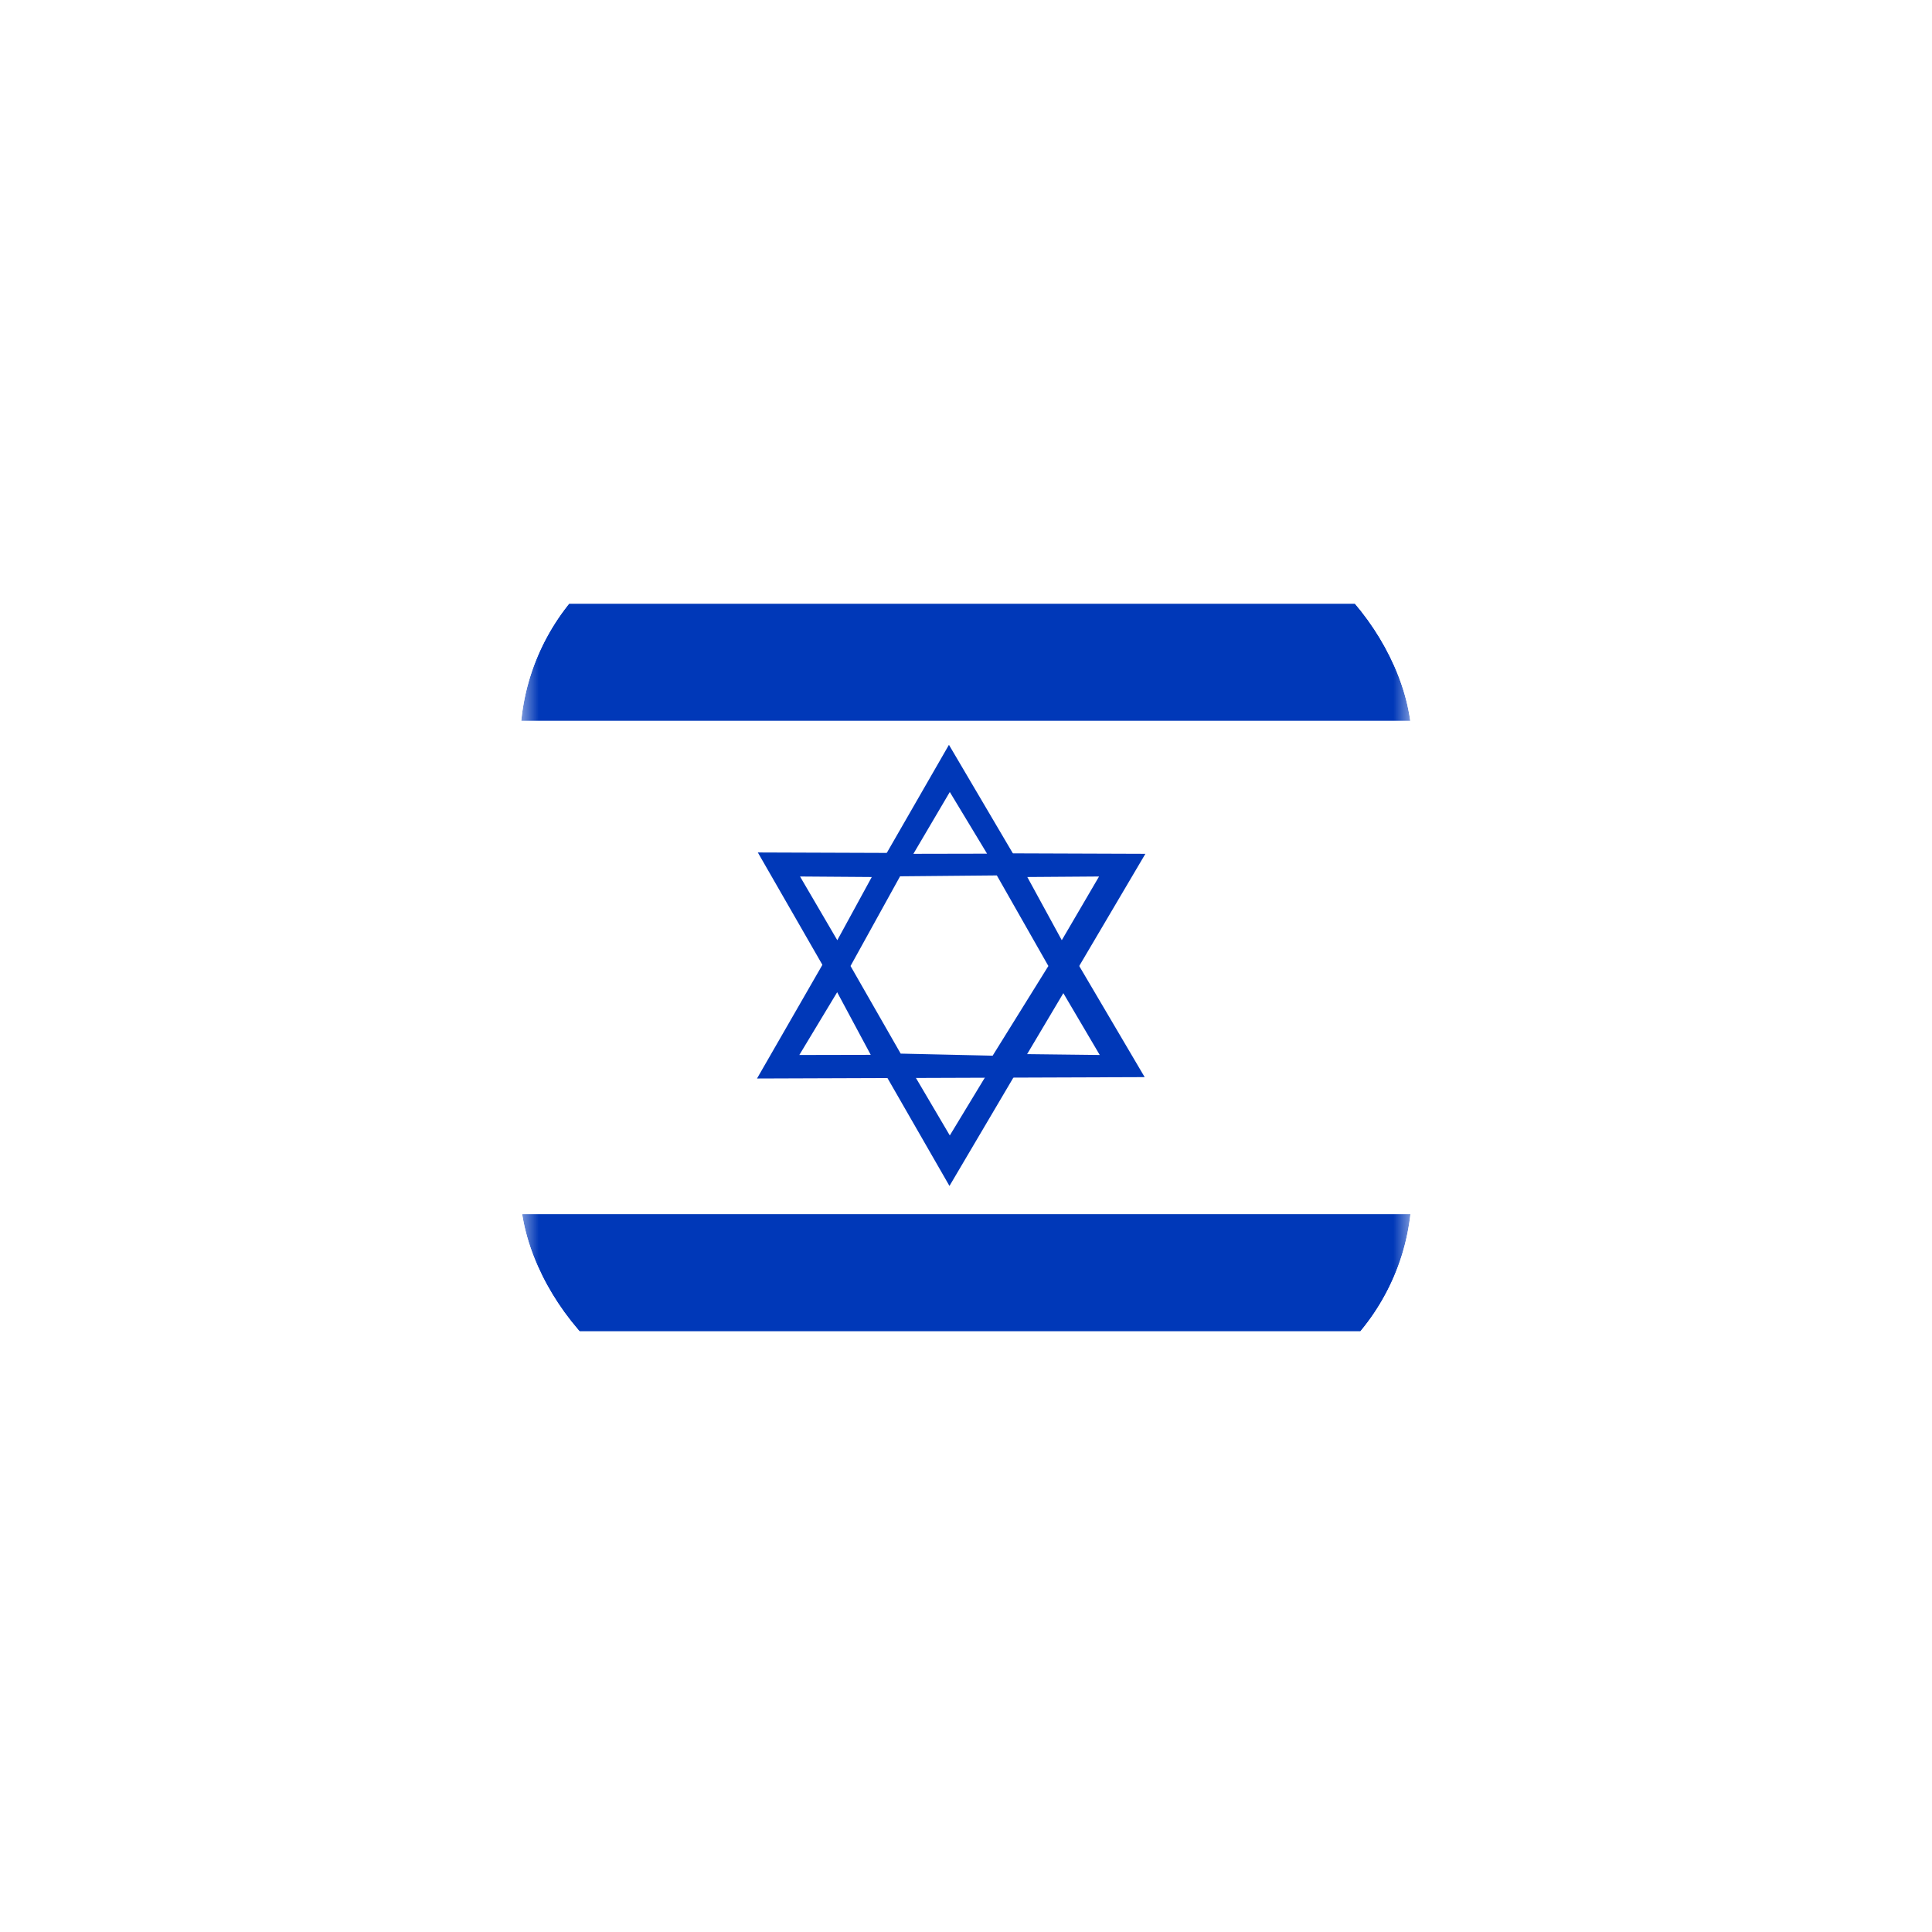 <svg width="52" height="52" viewBox="0 0 52 52" fill="none" xmlns="http://www.w3.org/2000/svg">
<g filter="url(#filter0_d_552_7041)">
<g clip-path="url(#clip0_552_7041)">
<g clip-path="url(#clip1_552_7041)">
<mask id="mask0_552_7041" style="mask-type:luminance" maskUnits="userSpaceOnUse" x="14" y="14" width="24" height="24">
<path d="M14 14H38V38H14V14Z" fill="white"/>
</mask>
<g mask="url(#mask0_552_7041)">
<path fill-rule="evenodd" clip-rule="evenodd" d="M43.034 38H8.75V14H43.034V38Z" fill="white"/>
<path fill-rule="evenodd" clip-rule="evenodd" d="M43.034 19.4H8.75V16.25H43.034V19.4ZM43.034 35.83H8.75V32.68H43.034V35.83ZM20.394 22.939L25.555 31.92L30.828 22.981L20.394 22.944V22.939Z" fill="#0038B8"/>
<path fill-rule="evenodd" clip-rule="evenodd" d="M24.584 28.897L25.564 30.561L26.567 28.906L24.58 28.897H24.584Z" fill="white"/>
<path fill-rule="evenodd" clip-rule="evenodd" d="M20.375 29.028L25.541 20.047L30.809 28.991L20.375 29.028Z" fill="#0038B8"/>
<path fill-rule="evenodd" clip-rule="evenodd" d="M24.584 22.981L25.564 21.317L26.567 22.977L24.58 22.981H24.584ZM22.531 26.708L21.514 28.395L23.436 28.391L22.531 26.703V26.708ZM21.533 23.591L23.464 23.605L22.536 25.306L21.533 23.591ZM28.62 26.731L29.6 28.395L27.645 28.372L28.62 26.731ZM29.581 23.591L27.65 23.605L28.578 25.306L29.581 23.591ZM24.223 23.591L22.892 26L24.242 28.358L26.717 28.414L28.217 26L26.83 23.562L24.223 23.586V23.591Z" fill="white"/>
</g>
</g>
</g>
</g>
<defs>
<filter id="filter0_d_552_7041" x="0" y="0" width="52" height="52" filterUnits="userSpaceOnUse" color-interpolation-filters="sRGB">
<feFlood flood-opacity="0" result="BackgroundImageFix"/>
<feColorMatrix in="SourceAlpha" type="matrix" values="0 0 0 0 0 0 0 0 0 0 0 0 0 0 0 0 0 0 127 0" result="hardAlpha"/>
<feMorphology radius="2" operator="dilate" in="SourceAlpha" result="effect1_dropShadow_552_7041"/>
<feOffset/>
<feGaussianBlur stdDeviation="6"/>
<feComposite in2="hardAlpha" operator="out"/>
<feColorMatrix type="matrix" values="0 0 0 0 0 0 0 0 0 0 0 0 0 0 0 0 0 0 0.08 0"/>
<feBlend mode="normal" in2="BackgroundImageFix" result="effect1_dropShadow_552_7041"/>
<feBlend mode="normal" in="SourceGraphic" in2="effect1_dropShadow_552_7041" result="shape"/>
</filter>
<clipPath id="clip0_552_7041">
<rect x="14" y="14" width="24" height="24" rx="6" fill="white"/>
</clipPath>
<clipPath id="clip1_552_7041">
<rect width="24" height="24" fill="white" transform="translate(14 14)"/>
</clipPath>
</defs>
</svg>
